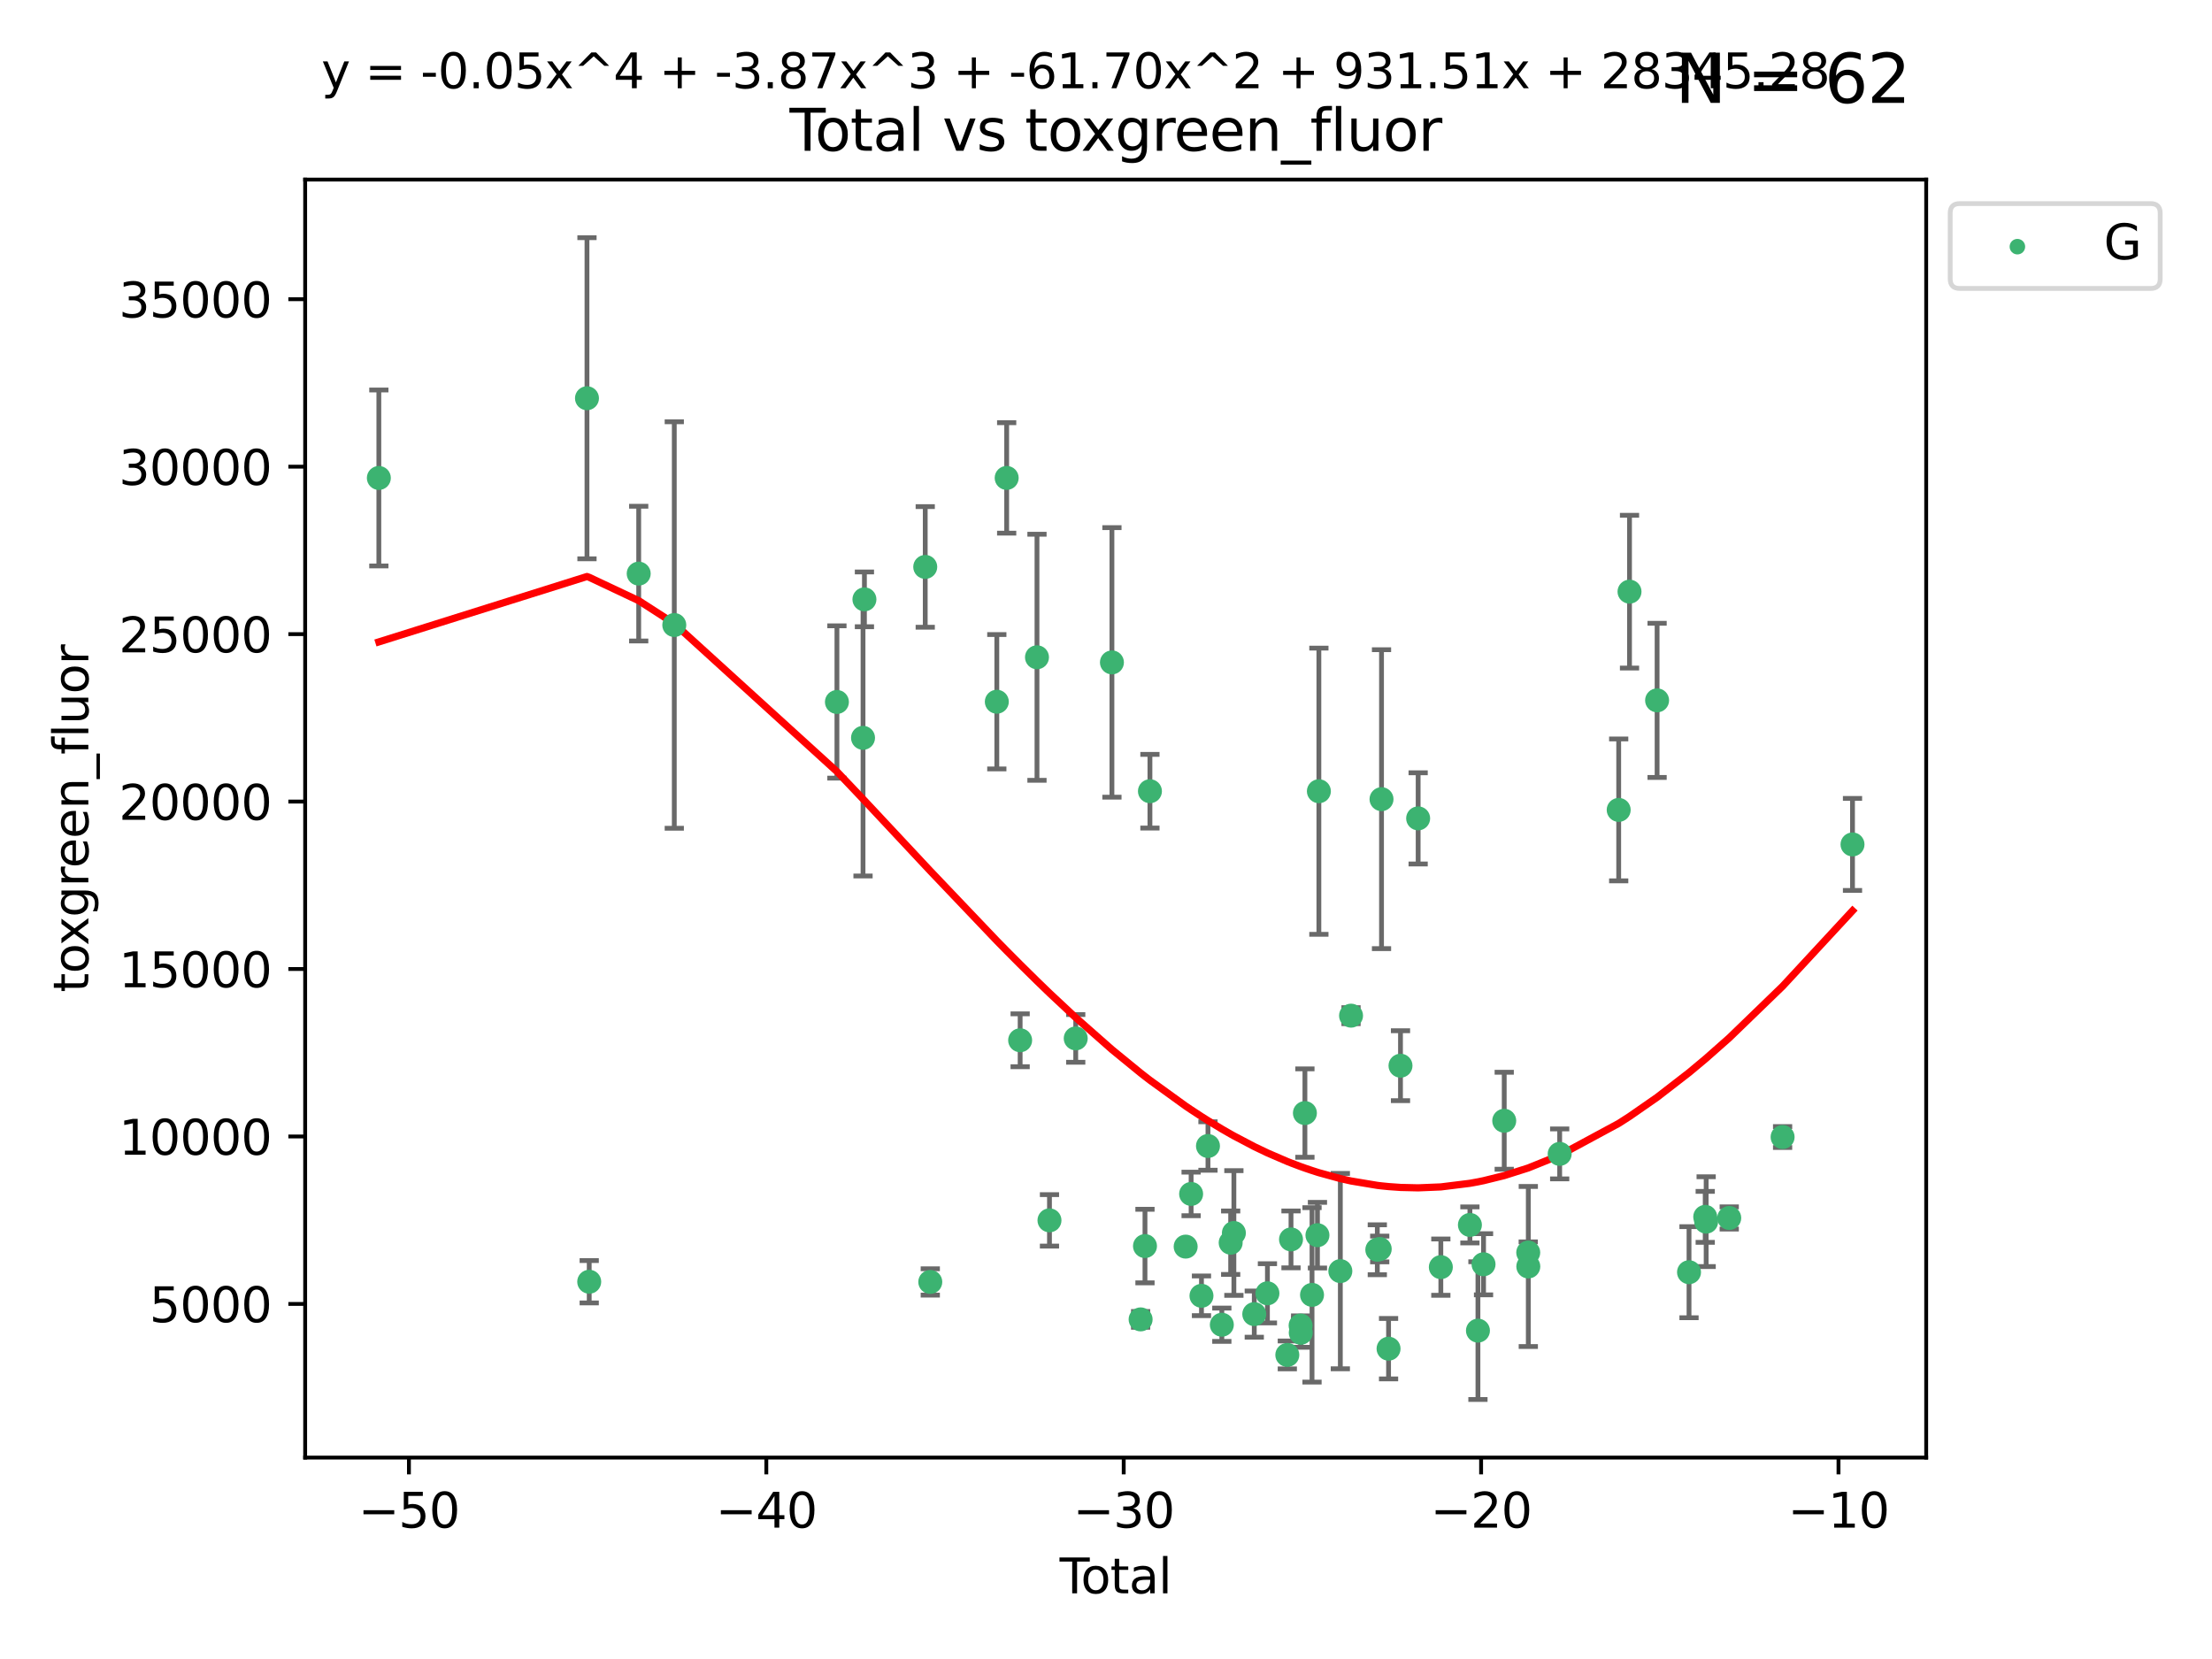 <?xml version="1.0" encoding="utf-8" standalone="no"?>
<!DOCTYPE svg PUBLIC "-//W3C//DTD SVG 1.1//EN"
  "http://www.w3.org/Graphics/SVG/1.1/DTD/svg11.dtd">
<svg xmlns:xlink="http://www.w3.org/1999/xlink" width="460.8pt" height="345.6pt" viewBox="0 0 460.8 345.6" xmlns="http://www.w3.org/2000/svg" version="1.1">
 <defs>
  <style type="text/css">*{stroke-linejoin: round; stroke-linecap: butt}</style>
 </defs>
 <g id="figure_1">
  <g id="patch_1">
   <path d="M 0 345.6 
L 460.8 345.6 
L 460.8 0 
L 0 0 
z
" style="fill: #ffffff"/>
  </g>
  <g id="axes_1">
   <g id="patch_2">
    <path d="M 63.571 303.64 
L 401.26 303.64 
L 401.26 37.411 
L 63.571 37.411 
z
" style="fill: #ffffff"/>
   </g>
   <g id="PathCollection_1">
    <defs>
     <path id="mba4f092e50" d="M 0 1.118 
C 0.297 1.118 0.581 1 0.791 0.791 
C 1 0.581 1.118 0.297 1.118 0 
C 1.118 -0.297 1 -0.581 0.791 -0.791 
C 0.581 -1 0.297 -1.118 0 -1.118 
C -0.297 -1.118 -0.581 -1 -0.791 -0.791 
C -1 -0.581 -1.118 -0.297 -1.118 0 
C -1.118 0.297 -1 0.581 -0.791 0.791 
C -0.581 1 -0.297 1.118 0 1.118 
z
" style="stroke: #3cb371"/>
    </defs>
    <g clip-path="url(#p995a833d1d)">
     <use xlink:href="#mba4f092e50" x="78.921" y="99.568" style="fill: #3cb371; stroke: #3cb371"/>
     <use xlink:href="#mba4f092e50" x="122.278" y="82.96" style="fill: #3cb371; stroke: #3cb371"/>
     <use xlink:href="#mba4f092e50" x="122.745" y="267.011" style="fill: #3cb371; stroke: #3cb371"/>
     <use xlink:href="#mba4f092e50" x="133.054" y="119.494" style="fill: #3cb371; stroke: #3cb371"/>
     <use xlink:href="#mba4f092e50" x="140.466" y="130.205" style="fill: #3cb371; stroke: #3cb371"/>
     <use xlink:href="#mba4f092e50" x="174.347" y="146.233" style="fill: #3cb371; stroke: #3cb371"/>
     <use xlink:href="#mba4f092e50" x="179.784" y="153.704" style="fill: #3cb371; stroke: #3cb371"/>
     <use xlink:href="#mba4f092e50" x="180.076" y="124.857" style="fill: #3cb371; stroke: #3cb371"/>
     <use xlink:href="#mba4f092e50" x="192.744" y="118.098" style="fill: #3cb371; stroke: #3cb371"/>
     <use xlink:href="#mba4f092e50" x="193.795" y="267.051" style="fill: #3cb371; stroke: #3cb371"/>
     <use xlink:href="#mba4f092e50" x="207.655" y="146.182" style="fill: #3cb371; stroke: #3cb371"/>
     <use xlink:href="#mba4f092e50" x="209.708" y="99.56" style="fill: #3cb371; stroke: #3cb371"/>
     <use xlink:href="#mba4f092e50" x="212.514" y="216.706" style="fill: #3cb371; stroke: #3cb371"/>
     <use xlink:href="#mba4f092e50" x="216.022" y="136.922" style="fill: #3cb371; stroke: #3cb371"/>
     <use xlink:href="#mba4f092e50" x="218.625" y="254.221" style="fill: #3cb371; stroke: #3cb371"/>
     <use xlink:href="#mba4f092e50" x="224.094" y="216.317" style="fill: #3cb371; stroke: #3cb371"/>
     <use xlink:href="#mba4f092e50" x="231.636" y="137.991" style="fill: #3cb371; stroke: #3cb371"/>
     <use xlink:href="#mba4f092e50" x="237.612" y="274.852" style="fill: #3cb371; stroke: #3cb371"/>
     <use xlink:href="#mba4f092e50" x="238.521" y="259.579" style="fill: #3cb371; stroke: #3cb371"/>
     <use xlink:href="#mba4f092e50" x="239.552" y="164.825" style="fill: #3cb371; stroke: #3cb371"/>
     <use xlink:href="#mba4f092e50" x="246.995" y="259.692" style="fill: #3cb371; stroke: #3cb371"/>
     <use xlink:href="#mba4f092e50" x="248.132" y="248.718" style="fill: #3cb371; stroke: #3cb371"/>
     <use xlink:href="#mba4f092e50" x="250.289" y="269.94" style="fill: #3cb371; stroke: #3cb371"/>
     <use xlink:href="#mba4f092e50" x="251.643" y="238.732" style="fill: #3cb371; stroke: #3cb371"/>
     <use xlink:href="#mba4f092e50" x="254.53" y="275.967" style="fill: #3cb371; stroke: #3cb371"/>
     <use xlink:href="#mba4f092e50" x="256.372" y="258.881" style="fill: #3cb371; stroke: #3cb371"/>
     <use xlink:href="#mba4f092e50" x="257.041" y="256.856" style="fill: #3cb371; stroke: #3cb371"/>
     <use xlink:href="#mba4f092e50" x="261.288" y="273.753" style="fill: #3cb371; stroke: #3cb371"/>
     <use xlink:href="#mba4f092e50" x="264.028" y="269.422" style="fill: #3cb371; stroke: #3cb371"/>
     <use xlink:href="#mba4f092e50" x="268.172" y="282.255" style="fill: #3cb371; stroke: #3cb371"/>
     <use xlink:href="#mba4f092e50" x="268.941" y="258.192" style="fill: #3cb371; stroke: #3cb371"/>
     <use xlink:href="#mba4f092e50" x="270.942" y="276.133" style="fill: #3cb371; stroke: #3cb371"/>
     <use xlink:href="#mba4f092e50" x="270.973" y="277.644" style="fill: #3cb371; stroke: #3cb371"/>
     <use xlink:href="#mba4f092e50" x="271.837" y="231.873" style="fill: #3cb371; stroke: #3cb371"/>
     <use xlink:href="#mba4f092e50" x="273.319" y="269.747" style="fill: #3cb371; stroke: #3cb371"/>
     <use xlink:href="#mba4f092e50" x="274.449" y="257.311" style="fill: #3cb371; stroke: #3cb371"/>
     <use xlink:href="#mba4f092e50" x="274.747" y="164.829" style="fill: #3cb371; stroke: #3cb371"/>
     <use xlink:href="#mba4f092e50" x="279.217" y="264.794" style="fill: #3cb371; stroke: #3cb371"/>
     <use xlink:href="#mba4f092e50" x="281.447" y="211.581" style="fill: #3cb371; stroke: #3cb371"/>
     <use xlink:href="#mba4f092e50" x="286.92" y="260.346" style="fill: #3cb371; stroke: #3cb371"/>
     <use xlink:href="#mba4f092e50" x="287.421" y="260.186" style="fill: #3cb371; stroke: #3cb371"/>
     <use xlink:href="#mba4f092e50" x="287.795" y="166.481" style="fill: #3cb371; stroke: #3cb371"/>
     <use xlink:href="#mba4f092e50" x="289.262" y="280.956" style="fill: #3cb371; stroke: #3cb371"/>
     <use xlink:href="#mba4f092e50" x="291.75" y="222.005" style="fill: #3cb371; stroke: #3cb371"/>
     <use xlink:href="#mba4f092e50" x="295.426" y="170.482" style="fill: #3cb371; stroke: #3cb371"/>
     <use xlink:href="#mba4f092e50" x="300.153" y="263.968" style="fill: #3cb371; stroke: #3cb371"/>
     <use xlink:href="#mba4f092e50" x="306.209" y="255.176" style="fill: #3cb371; stroke: #3cb371"/>
     <use xlink:href="#mba4f092e50" x="307.883" y="277.195" style="fill: #3cb371; stroke: #3cb371"/>
     <use xlink:href="#mba4f092e50" x="309.049" y="263.37" style="fill: #3cb371; stroke: #3cb371"/>
     <use xlink:href="#mba4f092e50" x="313.358" y="233.473" style="fill: #3cb371; stroke: #3cb371"/>
     <use xlink:href="#mba4f092e50" x="318.359" y="260.927" style="fill: #3cb371; stroke: #3cb371"/>
     <use xlink:href="#mba4f092e50" x="318.374" y="263.832" style="fill: #3cb371; stroke: #3cb371"/>
     <use xlink:href="#mba4f092e50" x="324.91" y="240.376" style="fill: #3cb371; stroke: #3cb371"/>
     <use xlink:href="#mba4f092e50" x="337.204" y="168.718" style="fill: #3cb371; stroke: #3cb371"/>
     <use xlink:href="#mba4f092e50" x="339.458" y="123.252" style="fill: #3cb371; stroke: #3cb371"/>
     <use xlink:href="#mba4f092e50" x="345.204" y="145.898" style="fill: #3cb371; stroke: #3cb371"/>
     <use xlink:href="#mba4f092e50" x="351.854" y="265.024" style="fill: #3cb371; stroke: #3cb371"/>
     <use xlink:href="#mba4f092e50" x="355.23" y="253.492" style="fill: #3cb371; stroke: #3cb371"/>
     <use xlink:href="#mba4f092e50" x="355.424" y="254.494" style="fill: #3cb371; stroke: #3cb371"/>
     <use xlink:href="#mba4f092e50" x="360.232" y="253.723" style="fill: #3cb371; stroke: #3cb371"/>
     <use xlink:href="#mba4f092e50" x="371.349" y="236.865" style="fill: #3cb371; stroke: #3cb371"/>
     <use xlink:href="#mba4f092e50" x="385.911" y="175.91" style="fill: #3cb371; stroke: #3cb371"/>
    </g>
   </g>
   <g id="matplotlib.axis_1">
    <g id="xtick_1">
     <g id="line2d_1">
      <defs>
       <path id="mbfdd5f9d59" d="M 0 0 
L 0 3.5 
" style="stroke: #000000; stroke-width: 0.8"/>
      </defs>
      <g>
       <use xlink:href="#mbfdd5f9d59" x="85.187" y="303.64" style="stroke: #000000; stroke-width: 0.8"/>
      </g>
     </g>
     <g id="text_1">
      <!-- −50 -->
      <g transform="translate(74.634 318.238)scale(0.1 -0.1)">
       <defs>
        <path id="DejaVuSans-2212" d="M 678 2272 
L 4684 2272 
L 4684 1741 
L 678 1741 
L 678 2272 
z
" transform="scale(0.016)"/>
        <path id="DejaVuSans-35" d="M 691 4666 
L 3169 4666 
L 3169 4134 
L 1269 4134 
L 1269 2991 
Q 1406 3038 1543 3061 
Q 1681 3084 1819 3084 
Q 2600 3084 3056 2656 
Q 3513 2228 3513 1497 
Q 3513 744 3044 326 
Q 2575 -91 1722 -91 
Q 1428 -91 1123 -41 
Q 819 9 494 109 
L 494 744 
Q 775 591 1075 516 
Q 1375 441 1709 441 
Q 2250 441 2565 725 
Q 2881 1009 2881 1497 
Q 2881 1984 2565 2268 
Q 2250 2553 1709 2553 
Q 1456 2553 1204 2497 
Q 953 2441 691 2322 
L 691 4666 
z
" transform="scale(0.016)"/>
        <path id="DejaVuSans-30" d="M 2034 4250 
Q 1547 4250 1301 3770 
Q 1056 3291 1056 2328 
Q 1056 1369 1301 889 
Q 1547 409 2034 409 
Q 2525 409 2770 889 
Q 3016 1369 3016 2328 
Q 3016 3291 2770 3770 
Q 2525 4250 2034 4250 
z
M 2034 4750 
Q 2819 4750 3233 4129 
Q 3647 3509 3647 2328 
Q 3647 1150 3233 529 
Q 2819 -91 2034 -91 
Q 1250 -91 836 529 
Q 422 1150 422 2328 
Q 422 3509 836 4129 
Q 1250 4750 2034 4750 
z
" transform="scale(0.016)"/>
       </defs>
       <use xlink:href="#DejaVuSans-2212"/>
       <use xlink:href="#DejaVuSans-35" x="83.789"/>
       <use xlink:href="#DejaVuSans-30" x="147.412"/>
      </g>
     </g>
    </g>
    <g id="xtick_2">
     <g id="line2d_2">
      <g>
       <use xlink:href="#mbfdd5f9d59" x="159.638" y="303.64" style="stroke: #000000; stroke-width: 0.8"/>
      </g>
     </g>
     <g id="text_2">
      <!-- −40 -->
      <g transform="translate(149.086 318.238)scale(0.1 -0.1)">
       <defs>
        <path id="DejaVuSans-34" d="M 2419 4116 
L 825 1625 
L 2419 1625 
L 2419 4116 
z
M 2253 4666 
L 3047 4666 
L 3047 1625 
L 3713 1625 
L 3713 1100 
L 3047 1100 
L 3047 0 
L 2419 0 
L 2419 1100 
L 313 1100 
L 313 1709 
L 2253 4666 
z
" transform="scale(0.016)"/>
       </defs>
       <use xlink:href="#DejaVuSans-2212"/>
       <use xlink:href="#DejaVuSans-34" x="83.789"/>
       <use xlink:href="#DejaVuSans-30" x="147.412"/>
      </g>
     </g>
    </g>
    <g id="xtick_3">
     <g id="line2d_3">
      <g>
       <use xlink:href="#mbfdd5f9d59" x="234.089" y="303.64" style="stroke: #000000; stroke-width: 0.8"/>
      </g>
     </g>
     <g id="text_3">
      <!-- −30 -->
      <g transform="translate(223.537 318.238)scale(0.1 -0.1)">
       <defs>
        <path id="DejaVuSans-33" d="M 2597 2516 
Q 3050 2419 3304 2112 
Q 3559 1806 3559 1356 
Q 3559 666 3084 287 
Q 2609 -91 1734 -91 
Q 1441 -91 1130 -33 
Q 819 25 488 141 
L 488 750 
Q 750 597 1062 519 
Q 1375 441 1716 441 
Q 2309 441 2620 675 
Q 2931 909 2931 1356 
Q 2931 1769 2642 2001 
Q 2353 2234 1838 2234 
L 1294 2234 
L 1294 2753 
L 1863 2753 
Q 2328 2753 2575 2939 
Q 2822 3125 2822 3475 
Q 2822 3834 2567 4026 
Q 2313 4219 1838 4219 
Q 1578 4219 1281 4162 
Q 984 4106 628 3988 
L 628 4550 
Q 988 4650 1302 4700 
Q 1616 4750 1894 4750 
Q 2613 4750 3031 4423 
Q 3450 4097 3450 3541 
Q 3450 3153 3228 2886 
Q 3006 2619 2597 2516 
z
" transform="scale(0.016)"/>
       </defs>
       <use xlink:href="#DejaVuSans-2212"/>
       <use xlink:href="#DejaVuSans-33" x="83.789"/>
       <use xlink:href="#DejaVuSans-30" x="147.412"/>
      </g>
     </g>
    </g>
    <g id="xtick_4">
     <g id="line2d_4">
      <g>
       <use xlink:href="#mbfdd5f9d59" x="308.541" y="303.64" style="stroke: #000000; stroke-width: 0.8"/>
      </g>
     </g>
     <g id="text_4">
      <!-- −20 -->
      <g transform="translate(297.988 318.238)scale(0.1 -0.1)">
       <defs>
        <path id="DejaVuSans-32" d="M 1228 531 
L 3431 531 
L 3431 0 
L 469 0 
L 469 531 
Q 828 903 1448 1529 
Q 2069 2156 2228 2338 
Q 2531 2678 2651 2914 
Q 2772 3150 2772 3378 
Q 2772 3750 2511 3984 
Q 2250 4219 1831 4219 
Q 1534 4219 1204 4116 
Q 875 4013 500 3803 
L 500 4441 
Q 881 4594 1212 4672 
Q 1544 4750 1819 4750 
Q 2544 4750 2975 4387 
Q 3406 4025 3406 3419 
Q 3406 3131 3298 2873 
Q 3191 2616 2906 2266 
Q 2828 2175 2409 1742 
Q 1991 1309 1228 531 
z
" transform="scale(0.016)"/>
       </defs>
       <use xlink:href="#DejaVuSans-2212"/>
       <use xlink:href="#DejaVuSans-32" x="83.789"/>
       <use xlink:href="#DejaVuSans-30" x="147.412"/>
      </g>
     </g>
    </g>
    <g id="xtick_5">
     <g id="line2d_5">
      <g>
       <use xlink:href="#mbfdd5f9d59" x="382.992" y="303.64" style="stroke: #000000; stroke-width: 0.8"/>
      </g>
     </g>
     <g id="text_5">
      <!-- −10 -->
      <g transform="translate(372.44 318.238)scale(0.1 -0.1)">
       <defs>
        <path id="DejaVuSans-31" d="M 794 531 
L 1825 531 
L 1825 4091 
L 703 3866 
L 703 4441 
L 1819 4666 
L 2450 4666 
L 2450 531 
L 3481 531 
L 3481 0 
L 794 0 
L 794 531 
z
" transform="scale(0.016)"/>
       </defs>
       <use xlink:href="#DejaVuSans-2212"/>
       <use xlink:href="#DejaVuSans-31" x="83.789"/>
       <use xlink:href="#DejaVuSans-30" x="147.412"/>
      </g>
     </g>
    </g>
    <g id="text_6">
     <!-- Total -->
     <g transform="translate(220.739 331.917)scale(0.1 -0.1)">
      <defs>
       <path id="DejaVuSans-54" d="M -19 4666 
L 3928 4666 
L 3928 4134 
L 2272 4134 
L 2272 0 
L 1638 0 
L 1638 4134 
L -19 4134 
L -19 4666 
z
" transform="scale(0.016)"/>
       <path id="DejaVuSans-6f" d="M 1959 3097 
Q 1497 3097 1228 2736 
Q 959 2375 959 1747 
Q 959 1119 1226 758 
Q 1494 397 1959 397 
Q 2419 397 2687 759 
Q 2956 1122 2956 1747 
Q 2956 2369 2687 2733 
Q 2419 3097 1959 3097 
z
M 1959 3584 
Q 2709 3584 3137 3096 
Q 3566 2609 3566 1747 
Q 3566 888 3137 398 
Q 2709 -91 1959 -91 
Q 1206 -91 779 398 
Q 353 888 353 1747 
Q 353 2609 779 3096 
Q 1206 3584 1959 3584 
z
" transform="scale(0.016)"/>
       <path id="DejaVuSans-74" d="M 1172 4494 
L 1172 3500 
L 2356 3500 
L 2356 3053 
L 1172 3053 
L 1172 1153 
Q 1172 725 1289 603 
Q 1406 481 1766 481 
L 2356 481 
L 2356 0 
L 1766 0 
Q 1100 0 847 248 
Q 594 497 594 1153 
L 594 3053 
L 172 3053 
L 172 3500 
L 594 3500 
L 594 4494 
L 1172 4494 
z
" transform="scale(0.016)"/>
       <path id="DejaVuSans-61" d="M 2194 1759 
Q 1497 1759 1228 1600 
Q 959 1441 959 1056 
Q 959 750 1161 570 
Q 1363 391 1709 391 
Q 2188 391 2477 730 
Q 2766 1069 2766 1631 
L 2766 1759 
L 2194 1759 
z
M 3341 1997 
L 3341 0 
L 2766 0 
L 2766 531 
Q 2569 213 2275 61 
Q 1981 -91 1556 -91 
Q 1019 -91 701 211 
Q 384 513 384 1019 
Q 384 1609 779 1909 
Q 1175 2209 1959 2209 
L 2766 2209 
L 2766 2266 
Q 2766 2663 2505 2880 
Q 2244 3097 1772 3097 
Q 1472 3097 1187 3025 
Q 903 2953 641 2809 
L 641 3341 
Q 956 3463 1253 3523 
Q 1550 3584 1831 3584 
Q 2591 3584 2966 3190 
Q 3341 2797 3341 1997 
z
" transform="scale(0.016)"/>
       <path id="DejaVuSans-6c" d="M 603 4863 
L 1178 4863 
L 1178 0 
L 603 0 
L 603 4863 
z
" transform="scale(0.016)"/>
      </defs>
      <use xlink:href="#DejaVuSans-54"/>
      <use xlink:href="#DejaVuSans-6f" x="44.084"/>
      <use xlink:href="#DejaVuSans-74" x="105.266"/>
      <use xlink:href="#DejaVuSans-61" x="144.475"/>
      <use xlink:href="#DejaVuSans-6c" x="205.754"/>
     </g>
    </g>
   </g>
   <g id="matplotlib.axis_2">
    <g id="ytick_1">
     <g id="line2d_6">
      <defs>
       <path id="mbe0bd5eda0" d="M 0 0 
L -3.5 0 
" style="stroke: #000000; stroke-width: 0.8"/>
      </defs>
      <g>
       <use xlink:href="#mbe0bd5eda0" x="63.571" y="271.633" style="stroke: #000000; stroke-width: 0.8"/>
      </g>
     </g>
     <g id="text_7">
      <!-- 5000 -->
      <g transform="translate(31.121 275.432)scale(0.1 -0.1)">
       <use xlink:href="#DejaVuSans-35"/>
       <use xlink:href="#DejaVuSans-30" x="63.623"/>
       <use xlink:href="#DejaVuSans-30" x="127.246"/>
       <use xlink:href="#DejaVuSans-30" x="190.869"/>
      </g>
     </g>
    </g>
    <g id="ytick_2">
     <g id="line2d_7">
      <g>
       <use xlink:href="#mbe0bd5eda0" x="63.571" y="236.749" style="stroke: #000000; stroke-width: 0.8"/>
      </g>
     </g>
     <g id="text_8">
      <!-- 10000 -->
      <g transform="translate(24.759 240.548)scale(0.1 -0.1)">
       <use xlink:href="#DejaVuSans-31"/>
       <use xlink:href="#DejaVuSans-30" x="63.623"/>
       <use xlink:href="#DejaVuSans-30" x="127.246"/>
       <use xlink:href="#DejaVuSans-30" x="190.869"/>
       <use xlink:href="#DejaVuSans-30" x="254.492"/>
      </g>
     </g>
    </g>
    <g id="ytick_3">
     <g id="line2d_8">
      <g>
       <use xlink:href="#mbe0bd5eda0" x="63.571" y="201.865" style="stroke: #000000; stroke-width: 0.8"/>
      </g>
     </g>
     <g id="text_9">
      <!-- 15000 -->
      <g transform="translate(24.759 205.664)scale(0.1 -0.1)">
       <use xlink:href="#DejaVuSans-31"/>
       <use xlink:href="#DejaVuSans-35" x="63.623"/>
       <use xlink:href="#DejaVuSans-30" x="127.246"/>
       <use xlink:href="#DejaVuSans-30" x="190.869"/>
       <use xlink:href="#DejaVuSans-30" x="254.492"/>
      </g>
     </g>
    </g>
    <g id="ytick_4">
     <g id="line2d_9">
      <g>
       <use xlink:href="#mbe0bd5eda0" x="63.571" y="166.981" style="stroke: #000000; stroke-width: 0.8"/>
      </g>
     </g>
     <g id="text_10">
      <!-- 20000 -->
      <g transform="translate(24.759 170.78)scale(0.1 -0.1)">
       <use xlink:href="#DejaVuSans-32"/>
       <use xlink:href="#DejaVuSans-30" x="63.623"/>
       <use xlink:href="#DejaVuSans-30" x="127.246"/>
       <use xlink:href="#DejaVuSans-30" x="190.869"/>
       <use xlink:href="#DejaVuSans-30" x="254.492"/>
      </g>
     </g>
    </g>
    <g id="ytick_5">
     <g id="line2d_10">
      <g>
       <use xlink:href="#mbe0bd5eda0" x="63.571" y="132.097" style="stroke: #000000; stroke-width: 0.8"/>
      </g>
     </g>
     <g id="text_11">
      <!-- 25000 -->
      <g transform="translate(24.759 135.896)scale(0.1 -0.1)">
       <use xlink:href="#DejaVuSans-32"/>
       <use xlink:href="#DejaVuSans-35" x="63.623"/>
       <use xlink:href="#DejaVuSans-30" x="127.246"/>
       <use xlink:href="#DejaVuSans-30" x="190.869"/>
       <use xlink:href="#DejaVuSans-30" x="254.492"/>
      </g>
     </g>
    </g>
    <g id="ytick_6">
     <g id="line2d_11">
      <g>
       <use xlink:href="#mbe0bd5eda0" x="63.571" y="97.213" style="stroke: #000000; stroke-width: 0.8"/>
      </g>
     </g>
     <g id="text_12">
      <!-- 30000 -->
      <g transform="translate(24.759 101.013)scale(0.1 -0.1)">
       <use xlink:href="#DejaVuSans-33"/>
       <use xlink:href="#DejaVuSans-30" x="63.623"/>
       <use xlink:href="#DejaVuSans-30" x="127.246"/>
       <use xlink:href="#DejaVuSans-30" x="190.869"/>
       <use xlink:href="#DejaVuSans-30" x="254.492"/>
      </g>
     </g>
    </g>
    <g id="ytick_7">
     <g id="line2d_12">
      <g>
       <use xlink:href="#mbe0bd5eda0" x="63.571" y="62.33" style="stroke: #000000; stroke-width: 0.8"/>
      </g>
     </g>
     <g id="text_13">
      <!-- 35000 -->
      <g transform="translate(24.759 66.129)scale(0.1 -0.1)">
       <use xlink:href="#DejaVuSans-33"/>
       <use xlink:href="#DejaVuSans-35" x="63.623"/>
       <use xlink:href="#DejaVuSans-30" x="127.246"/>
       <use xlink:href="#DejaVuSans-30" x="190.869"/>
       <use xlink:href="#DejaVuSans-30" x="254.492"/>
      </g>
     </g>
    </g>
    <g id="text_14">
     <!-- toxgreen_fluor -->
     <g transform="translate(18.401 206.72)rotate(-90)scale(0.1 -0.1)">
      <defs>
       <path id="DejaVuSans-78" d="M 3513 3500 
L 2247 1797 
L 3578 0 
L 2900 0 
L 1881 1375 
L 863 0 
L 184 0 
L 1544 1831 
L 300 3500 
L 978 3500 
L 1906 2253 
L 2834 3500 
L 3513 3500 
z
" transform="scale(0.016)"/>
       <path id="DejaVuSans-67" d="M 2906 1791 
Q 2906 2416 2648 2759 
Q 2391 3103 1925 3103 
Q 1463 3103 1205 2759 
Q 947 2416 947 1791 
Q 947 1169 1205 825 
Q 1463 481 1925 481 
Q 2391 481 2648 825 
Q 2906 1169 2906 1791 
z
M 3481 434 
Q 3481 -459 3084 -895 
Q 2688 -1331 1869 -1331 
Q 1566 -1331 1297 -1286 
Q 1028 -1241 775 -1147 
L 775 -588 
Q 1028 -725 1275 -790 
Q 1522 -856 1778 -856 
Q 2344 -856 2625 -561 
Q 2906 -266 2906 331 
L 2906 616 
Q 2728 306 2450 153 
Q 2172 0 1784 0 
Q 1141 0 747 490 
Q 353 981 353 1791 
Q 353 2603 747 3093 
Q 1141 3584 1784 3584 
Q 2172 3584 2450 3431 
Q 2728 3278 2906 2969 
L 2906 3500 
L 3481 3500 
L 3481 434 
z
" transform="scale(0.016)"/>
       <path id="DejaVuSans-72" d="M 2631 2963 
Q 2534 3019 2420 3045 
Q 2306 3072 2169 3072 
Q 1681 3072 1420 2755 
Q 1159 2438 1159 1844 
L 1159 0 
L 581 0 
L 581 3500 
L 1159 3500 
L 1159 2956 
Q 1341 3275 1631 3429 
Q 1922 3584 2338 3584 
Q 2397 3584 2469 3576 
Q 2541 3569 2628 3553 
L 2631 2963 
z
" transform="scale(0.016)"/>
       <path id="DejaVuSans-65" d="M 3597 1894 
L 3597 1613 
L 953 1613 
Q 991 1019 1311 708 
Q 1631 397 2203 397 
Q 2534 397 2845 478 
Q 3156 559 3463 722 
L 3463 178 
Q 3153 47 2828 -22 
Q 2503 -91 2169 -91 
Q 1331 -91 842 396 
Q 353 884 353 1716 
Q 353 2575 817 3079 
Q 1281 3584 2069 3584 
Q 2775 3584 3186 3129 
Q 3597 2675 3597 1894 
z
M 3022 2063 
Q 3016 2534 2758 2815 
Q 2500 3097 2075 3097 
Q 1594 3097 1305 2825 
Q 1016 2553 972 2059 
L 3022 2063 
z
" transform="scale(0.016)"/>
       <path id="DejaVuSans-6e" d="M 3513 2113 
L 3513 0 
L 2938 0 
L 2938 2094 
Q 2938 2591 2744 2837 
Q 2550 3084 2163 3084 
Q 1697 3084 1428 2787 
Q 1159 2491 1159 1978 
L 1159 0 
L 581 0 
L 581 3500 
L 1159 3500 
L 1159 2956 
Q 1366 3272 1645 3428 
Q 1925 3584 2291 3584 
Q 2894 3584 3203 3211 
Q 3513 2838 3513 2113 
z
" transform="scale(0.016)"/>
       <path id="DejaVuSans-5f" d="M 3263 -1063 
L 3263 -1509 
L -63 -1509 
L -63 -1063 
L 3263 -1063 
z
" transform="scale(0.016)"/>
       <path id="DejaVuSans-66" d="M 2375 4863 
L 2375 4384 
L 1825 4384 
Q 1516 4384 1395 4259 
Q 1275 4134 1275 3809 
L 1275 3500 
L 2222 3500 
L 2222 3053 
L 1275 3053 
L 1275 0 
L 697 0 
L 697 3053 
L 147 3053 
L 147 3500 
L 697 3500 
L 697 3744 
Q 697 4328 969 4595 
Q 1241 4863 1831 4863 
L 2375 4863 
z
" transform="scale(0.016)"/>
       <path id="DejaVuSans-75" d="M 544 1381 
L 544 3500 
L 1119 3500 
L 1119 1403 
Q 1119 906 1312 657 
Q 1506 409 1894 409 
Q 2359 409 2629 706 
Q 2900 1003 2900 1516 
L 2900 3500 
L 3475 3500 
L 3475 0 
L 2900 0 
L 2900 538 
Q 2691 219 2414 64 
Q 2138 -91 1772 -91 
Q 1169 -91 856 284 
Q 544 659 544 1381 
z
M 1991 3584 
L 1991 3584 
z
" transform="scale(0.016)"/>
      </defs>
      <use xlink:href="#DejaVuSans-74"/>
      <use xlink:href="#DejaVuSans-6f" x="39.209"/>
      <use xlink:href="#DejaVuSans-78" x="97.266"/>
      <use xlink:href="#DejaVuSans-67" x="156.445"/>
      <use xlink:href="#DejaVuSans-72" x="219.922"/>
      <use xlink:href="#DejaVuSans-65" x="258.785"/>
      <use xlink:href="#DejaVuSans-65" x="320.309"/>
      <use xlink:href="#DejaVuSans-6e" x="381.832"/>
      <use xlink:href="#DejaVuSans-5f" x="445.211"/>
      <use xlink:href="#DejaVuSans-66" x="495.211"/>
      <use xlink:href="#DejaVuSans-6c" x="530.416"/>
      <use xlink:href="#DejaVuSans-75" x="558.199"/>
      <use xlink:href="#DejaVuSans-6f" x="621.578"/>
      <use xlink:href="#DejaVuSans-72" x="682.76"/>
     </g>
    </g>
   </g>
   <g id="LineCollection_1">
    <path d="M 78.921 117.897 
L 78.921 81.238 
" clip-path="url(#p995a833d1d)" style="fill: none; stroke: #696969"/>
    <path d="M 122.278 116.408 
L 122.278 49.513 
" clip-path="url(#p995a833d1d)" style="fill: none; stroke: #696969"/>
    <path d="M 122.745 271.423 
L 122.745 262.598 
" clip-path="url(#p995a833d1d)" style="fill: none; stroke: #696969"/>
    <path d="M 133.054 133.526 
L 133.054 105.461 
" clip-path="url(#p995a833d1d)" style="fill: none; stroke: #696969"/>
    <path d="M 140.466 172.542 
L 140.466 87.867 
" clip-path="url(#p995a833d1d)" style="fill: none; stroke: #696969"/>
    <path d="M 174.347 162.094 
L 174.347 130.372 
" clip-path="url(#p995a833d1d)" style="fill: none; stroke: #696969"/>
    <path d="M 179.784 182.486 
L 179.784 124.923 
" clip-path="url(#p995a833d1d)" style="fill: none; stroke: #696969"/>
    <path d="M 180.076 130.561 
L 180.076 119.154 
" clip-path="url(#p995a833d1d)" style="fill: none; stroke: #696969"/>
    <path d="M 192.744 130.662 
L 192.744 105.533 
" clip-path="url(#p995a833d1d)" style="fill: none; stroke: #696969"/>
    <path d="M 193.795 269.797 
L 193.795 264.305 
" clip-path="url(#p995a833d1d)" style="fill: none; stroke: #696969"/>
    <path d="M 207.655 160.176 
L 207.655 132.188 
" clip-path="url(#p995a833d1d)" style="fill: none; stroke: #696969"/>
    <path d="M 209.708 111.064 
L 209.708 88.056 
" clip-path="url(#p995a833d1d)" style="fill: none; stroke: #696969"/>
    <path d="M 212.514 222.216 
L 212.514 211.197 
" clip-path="url(#p995a833d1d)" style="fill: none; stroke: #696969"/>
    <path d="M 216.022 162.552 
L 216.022 111.293 
" clip-path="url(#p995a833d1d)" style="fill: none; stroke: #696969"/>
    <path d="M 218.625 259.583 
L 218.625 248.86 
" clip-path="url(#p995a833d1d)" style="fill: none; stroke: #696969"/>
    <path d="M 224.094 221.286 
L 224.094 211.348 
" clip-path="url(#p995a833d1d)" style="fill: none; stroke: #696969"/>
    <path d="M 231.636 166.064 
L 231.636 109.918 
" clip-path="url(#p995a833d1d)" style="fill: none; stroke: #696969"/>
    <path d="M 237.612 276.493 
L 237.612 273.211 
" clip-path="url(#p995a833d1d)" style="fill: none; stroke: #696969"/>
    <path d="M 238.521 267.241 
L 238.521 251.917 
" clip-path="url(#p995a833d1d)" style="fill: none; stroke: #696969"/>
    <path d="M 239.552 172.498 
L 239.552 157.152 
" clip-path="url(#p995a833d1d)" style="fill: none; stroke: #696969"/>
    <path d="M 246.995 260.56 
L 246.995 258.824 
" clip-path="url(#p995a833d1d)" style="fill: none; stroke: #696969"/>
    <path d="M 248.132 253.257 
L 248.132 244.179 
" clip-path="url(#p995a833d1d)" style="fill: none; stroke: #696969"/>
    <path d="M 250.289 274.072 
L 250.289 265.808 
" clip-path="url(#p995a833d1d)" style="fill: none; stroke: #696969"/>
    <path d="M 251.643 243.781 
L 251.643 233.683 
" clip-path="url(#p995a833d1d)" style="fill: none; stroke: #696969"/>
    <path d="M 254.53 279.437 
L 254.53 272.498 
" clip-path="url(#p995a833d1d)" style="fill: none; stroke: #696969"/>
    <path d="M 256.372 265.489 
L 256.372 252.273 
" clip-path="url(#p995a833d1d)" style="fill: none; stroke: #696969"/>
    <path d="M 257.041 269.846 
L 257.041 243.867 
" clip-path="url(#p995a833d1d)" style="fill: none; stroke: #696969"/>
    <path d="M 261.288 278.561 
L 261.288 268.945 
" clip-path="url(#p995a833d1d)" style="fill: none; stroke: #696969"/>
    <path d="M 264.028 275.591 
L 264.028 263.253 
" clip-path="url(#p995a833d1d)" style="fill: none; stroke: #696969"/>
    <path d="M 268.172 285.162 
L 268.172 279.348 
" clip-path="url(#p995a833d1d)" style="fill: none; stroke: #696969"/>
    <path d="M 268.941 264.115 
L 268.941 252.268 
" clip-path="url(#p995a833d1d)" style="fill: none; stroke: #696969"/>
    <path d="M 270.942 278.146 
L 270.942 274.12 
" clip-path="url(#p995a833d1d)" style="fill: none; stroke: #696969"/>
    <path d="M 270.973 280.665 
L 270.973 274.622 
" clip-path="url(#p995a833d1d)" style="fill: none; stroke: #696969"/>
    <path d="M 271.837 241.078 
L 271.837 222.668 
" clip-path="url(#p995a833d1d)" style="fill: none; stroke: #696969"/>
    <path d="M 273.319 287.918 
L 273.319 251.577 
" clip-path="url(#p995a833d1d)" style="fill: none; stroke: #696969"/>
    <path d="M 274.449 264.145 
L 274.449 250.476 
" clip-path="url(#p995a833d1d)" style="fill: none; stroke: #696969"/>
    <path d="M 274.747 194.639 
L 274.747 135.018 
" clip-path="url(#p995a833d1d)" style="fill: none; stroke: #696969"/>
    <path d="M 279.217 285.142 
L 279.217 244.446 
" clip-path="url(#p995a833d1d)" style="fill: none; stroke: #696969"/>
    <path d="M 281.447 213.255 
L 281.447 209.907 
" clip-path="url(#p995a833d1d)" style="fill: none; stroke: #696969"/>
    <path d="M 286.92 265.542 
L 286.92 255.149 
" clip-path="url(#p995a833d1d)" style="fill: none; stroke: #696969"/>
    <path d="M 287.421 262.867 
L 287.421 257.505 
" clip-path="url(#p995a833d1d)" style="fill: none; stroke: #696969"/>
    <path d="M 287.795 197.617 
L 287.795 135.346 
" clip-path="url(#p995a833d1d)" style="fill: none; stroke: #696969"/>
    <path d="M 289.262 287.251 
L 289.262 274.66 
" clip-path="url(#p995a833d1d)" style="fill: none; stroke: #696969"/>
    <path d="M 291.75 229.291 
L 291.75 214.719 
" clip-path="url(#p995a833d1d)" style="fill: none; stroke: #696969"/>
    <path d="M 295.426 179.981 
L 295.426 160.983 
" clip-path="url(#p995a833d1d)" style="fill: none; stroke: #696969"/>
    <path d="M 300.153 269.833 
L 300.153 258.103 
" clip-path="url(#p995a833d1d)" style="fill: none; stroke: #696969"/>
    <path d="M 306.209 258.929 
L 306.209 251.422 
" clip-path="url(#p995a833d1d)" style="fill: none; stroke: #696969"/>
    <path d="M 307.883 291.539 
L 307.883 262.85 
" clip-path="url(#p995a833d1d)" style="fill: none; stroke: #696969"/>
    <path d="M 309.049 269.739 
L 309.049 257.001 
" clip-path="url(#p995a833d1d)" style="fill: none; stroke: #696969"/>
    <path d="M 313.358 243.573 
L 313.358 223.373 
" clip-path="url(#p995a833d1d)" style="fill: none; stroke: #696969"/>
    <path d="M 318.359 263.153 
L 318.359 258.702 
" clip-path="url(#p995a833d1d)" style="fill: none; stroke: #696969"/>
    <path d="M 318.374 280.503 
L 318.374 247.161 
" clip-path="url(#p995a833d1d)" style="fill: none; stroke: #696969"/>
    <path d="M 324.91 245.578 
L 324.91 235.174 
" clip-path="url(#p995a833d1d)" style="fill: none; stroke: #696969"/>
    <path d="M 337.204 183.496 
L 337.204 153.941 
" clip-path="url(#p995a833d1d)" style="fill: none; stroke: #696969"/>
    <path d="M 339.458 139.164 
L 339.458 107.34 
" clip-path="url(#p995a833d1d)" style="fill: none; stroke: #696969"/>
    <path d="M 345.204 161.956 
L 345.204 129.841 
" clip-path="url(#p995a833d1d)" style="fill: none; stroke: #696969"/>
    <path d="M 351.854 274.511 
L 351.854 255.538 
" clip-path="url(#p995a833d1d)" style="fill: none; stroke: #696969"/>
    <path d="M 355.23 258.8 
L 355.23 248.184 
" clip-path="url(#p995a833d1d)" style="fill: none; stroke: #696969"/>
    <path d="M 355.424 263.846 
L 355.424 245.141 
" clip-path="url(#p995a833d1d)" style="fill: none; stroke: #696969"/>
    <path d="M 360.232 256.034 
L 360.232 251.412 
" clip-path="url(#p995a833d1d)" style="fill: none; stroke: #696969"/>
    <path d="M 371.349 239.043 
L 371.349 234.687 
" clip-path="url(#p995a833d1d)" style="fill: none; stroke: #696969"/>
    <path d="M 385.911 185.493 
L 385.911 166.326 
" clip-path="url(#p995a833d1d)" style="fill: none; stroke: #696969"/>
   </g>
   <g id="line2d_13">
    <defs>
     <path id="mdd7d497e26" d="M 2 0 
L -2 -0 
" style="stroke: #696969"/>
    </defs>
    <g clip-path="url(#p995a833d1d)">
     <use xlink:href="#mdd7d497e26" x="78.921" y="117.897" style="fill: #696969; stroke: #696969"/>
     <use xlink:href="#mdd7d497e26" x="122.278" y="116.408" style="fill: #696969; stroke: #696969"/>
     <use xlink:href="#mdd7d497e26" x="122.745" y="271.423" style="fill: #696969; stroke: #696969"/>
     <use xlink:href="#mdd7d497e26" x="133.054" y="133.526" style="fill: #696969; stroke: #696969"/>
     <use xlink:href="#mdd7d497e26" x="140.466" y="172.542" style="fill: #696969; stroke: #696969"/>
     <use xlink:href="#mdd7d497e26" x="174.347" y="162.094" style="fill: #696969; stroke: #696969"/>
     <use xlink:href="#mdd7d497e26" x="179.784" y="182.486" style="fill: #696969; stroke: #696969"/>
     <use xlink:href="#mdd7d497e26" x="180.076" y="130.561" style="fill: #696969; stroke: #696969"/>
     <use xlink:href="#mdd7d497e26" x="192.744" y="130.662" style="fill: #696969; stroke: #696969"/>
     <use xlink:href="#mdd7d497e26" x="193.795" y="269.797" style="fill: #696969; stroke: #696969"/>
     <use xlink:href="#mdd7d497e26" x="207.655" y="160.176" style="fill: #696969; stroke: #696969"/>
     <use xlink:href="#mdd7d497e26" x="209.708" y="111.064" style="fill: #696969; stroke: #696969"/>
     <use xlink:href="#mdd7d497e26" x="212.514" y="222.216" style="fill: #696969; stroke: #696969"/>
     <use xlink:href="#mdd7d497e26" x="216.022" y="162.552" style="fill: #696969; stroke: #696969"/>
     <use xlink:href="#mdd7d497e26" x="218.625" y="259.583" style="fill: #696969; stroke: #696969"/>
     <use xlink:href="#mdd7d497e26" x="224.094" y="221.286" style="fill: #696969; stroke: #696969"/>
     <use xlink:href="#mdd7d497e26" x="231.636" y="166.064" style="fill: #696969; stroke: #696969"/>
     <use xlink:href="#mdd7d497e26" x="237.612" y="276.493" style="fill: #696969; stroke: #696969"/>
     <use xlink:href="#mdd7d497e26" x="238.521" y="267.241" style="fill: #696969; stroke: #696969"/>
     <use xlink:href="#mdd7d497e26" x="239.552" y="172.498" style="fill: #696969; stroke: #696969"/>
     <use xlink:href="#mdd7d497e26" x="246.995" y="260.56" style="fill: #696969; stroke: #696969"/>
     <use xlink:href="#mdd7d497e26" x="248.132" y="253.257" style="fill: #696969; stroke: #696969"/>
     <use xlink:href="#mdd7d497e26" x="250.289" y="274.072" style="fill: #696969; stroke: #696969"/>
     <use xlink:href="#mdd7d497e26" x="251.643" y="243.781" style="fill: #696969; stroke: #696969"/>
     <use xlink:href="#mdd7d497e26" x="254.53" y="279.437" style="fill: #696969; stroke: #696969"/>
     <use xlink:href="#mdd7d497e26" x="256.372" y="265.489" style="fill: #696969; stroke: #696969"/>
     <use xlink:href="#mdd7d497e26" x="257.041" y="269.846" style="fill: #696969; stroke: #696969"/>
     <use xlink:href="#mdd7d497e26" x="261.288" y="278.561" style="fill: #696969; stroke: #696969"/>
     <use xlink:href="#mdd7d497e26" x="264.028" y="275.591" style="fill: #696969; stroke: #696969"/>
     <use xlink:href="#mdd7d497e26" x="268.172" y="285.162" style="fill: #696969; stroke: #696969"/>
     <use xlink:href="#mdd7d497e26" x="268.941" y="264.115" style="fill: #696969; stroke: #696969"/>
     <use xlink:href="#mdd7d497e26" x="270.942" y="278.146" style="fill: #696969; stroke: #696969"/>
     <use xlink:href="#mdd7d497e26" x="270.973" y="280.665" style="fill: #696969; stroke: #696969"/>
     <use xlink:href="#mdd7d497e26" x="271.837" y="241.078" style="fill: #696969; stroke: #696969"/>
     <use xlink:href="#mdd7d497e26" x="273.319" y="287.918" style="fill: #696969; stroke: #696969"/>
     <use xlink:href="#mdd7d497e26" x="274.449" y="264.145" style="fill: #696969; stroke: #696969"/>
     <use xlink:href="#mdd7d497e26" x="274.747" y="194.639" style="fill: #696969; stroke: #696969"/>
     <use xlink:href="#mdd7d497e26" x="279.217" y="285.142" style="fill: #696969; stroke: #696969"/>
     <use xlink:href="#mdd7d497e26" x="281.447" y="213.255" style="fill: #696969; stroke: #696969"/>
     <use xlink:href="#mdd7d497e26" x="286.92" y="265.542" style="fill: #696969; stroke: #696969"/>
     <use xlink:href="#mdd7d497e26" x="287.421" y="262.867" style="fill: #696969; stroke: #696969"/>
     <use xlink:href="#mdd7d497e26" x="287.795" y="197.617" style="fill: #696969; stroke: #696969"/>
     <use xlink:href="#mdd7d497e26" x="289.262" y="287.251" style="fill: #696969; stroke: #696969"/>
     <use xlink:href="#mdd7d497e26" x="291.75" y="229.291" style="fill: #696969; stroke: #696969"/>
     <use xlink:href="#mdd7d497e26" x="295.426" y="179.981" style="fill: #696969; stroke: #696969"/>
     <use xlink:href="#mdd7d497e26" x="300.153" y="269.833" style="fill: #696969; stroke: #696969"/>
     <use xlink:href="#mdd7d497e26" x="306.209" y="258.929" style="fill: #696969; stroke: #696969"/>
     <use xlink:href="#mdd7d497e26" x="307.883" y="291.539" style="fill: #696969; stroke: #696969"/>
     <use xlink:href="#mdd7d497e26" x="309.049" y="269.739" style="fill: #696969; stroke: #696969"/>
     <use xlink:href="#mdd7d497e26" x="313.358" y="243.573" style="fill: #696969; stroke: #696969"/>
     <use xlink:href="#mdd7d497e26" x="318.359" y="263.153" style="fill: #696969; stroke: #696969"/>
     <use xlink:href="#mdd7d497e26" x="318.374" y="280.503" style="fill: #696969; stroke: #696969"/>
     <use xlink:href="#mdd7d497e26" x="324.91" y="245.578" style="fill: #696969; stroke: #696969"/>
     <use xlink:href="#mdd7d497e26" x="337.204" y="183.496" style="fill: #696969; stroke: #696969"/>
     <use xlink:href="#mdd7d497e26" x="339.458" y="139.164" style="fill: #696969; stroke: #696969"/>
     <use xlink:href="#mdd7d497e26" x="345.204" y="161.956" style="fill: #696969; stroke: #696969"/>
     <use xlink:href="#mdd7d497e26" x="351.854" y="274.511" style="fill: #696969; stroke: #696969"/>
     <use xlink:href="#mdd7d497e26" x="355.23" y="258.8" style="fill: #696969; stroke: #696969"/>
     <use xlink:href="#mdd7d497e26" x="355.424" y="263.846" style="fill: #696969; stroke: #696969"/>
     <use xlink:href="#mdd7d497e26" x="360.232" y="256.034" style="fill: #696969; stroke: #696969"/>
     <use xlink:href="#mdd7d497e26" x="371.349" y="239.043" style="fill: #696969; stroke: #696969"/>
     <use xlink:href="#mdd7d497e26" x="385.911" y="185.493" style="fill: #696969; stroke: #696969"/>
    </g>
   </g>
   <g id="line2d_14">
    <g clip-path="url(#p995a833d1d)">
     <use xlink:href="#mdd7d497e26" x="78.921" y="81.238" style="fill: #696969; stroke: #696969"/>
     <use xlink:href="#mdd7d497e26" x="122.278" y="49.513" style="fill: #696969; stroke: #696969"/>
     <use xlink:href="#mdd7d497e26" x="122.745" y="262.598" style="fill: #696969; stroke: #696969"/>
     <use xlink:href="#mdd7d497e26" x="133.054" y="105.461" style="fill: #696969; stroke: #696969"/>
     <use xlink:href="#mdd7d497e26" x="140.466" y="87.867" style="fill: #696969; stroke: #696969"/>
     <use xlink:href="#mdd7d497e26" x="174.347" y="130.372" style="fill: #696969; stroke: #696969"/>
     <use xlink:href="#mdd7d497e26" x="179.784" y="124.923" style="fill: #696969; stroke: #696969"/>
     <use xlink:href="#mdd7d497e26" x="180.076" y="119.154" style="fill: #696969; stroke: #696969"/>
     <use xlink:href="#mdd7d497e26" x="192.744" y="105.533" style="fill: #696969; stroke: #696969"/>
     <use xlink:href="#mdd7d497e26" x="193.795" y="264.305" style="fill: #696969; stroke: #696969"/>
     <use xlink:href="#mdd7d497e26" x="207.655" y="132.188" style="fill: #696969; stroke: #696969"/>
     <use xlink:href="#mdd7d497e26" x="209.708" y="88.056" style="fill: #696969; stroke: #696969"/>
     <use xlink:href="#mdd7d497e26" x="212.514" y="211.197" style="fill: #696969; stroke: #696969"/>
     <use xlink:href="#mdd7d497e26" x="216.022" y="111.293" style="fill: #696969; stroke: #696969"/>
     <use xlink:href="#mdd7d497e26" x="218.625" y="248.86" style="fill: #696969; stroke: #696969"/>
     <use xlink:href="#mdd7d497e26" x="224.094" y="211.348" style="fill: #696969; stroke: #696969"/>
     <use xlink:href="#mdd7d497e26" x="231.636" y="109.918" style="fill: #696969; stroke: #696969"/>
     <use xlink:href="#mdd7d497e26" x="237.612" y="273.211" style="fill: #696969; stroke: #696969"/>
     <use xlink:href="#mdd7d497e26" x="238.521" y="251.917" style="fill: #696969; stroke: #696969"/>
     <use xlink:href="#mdd7d497e26" x="239.552" y="157.152" style="fill: #696969; stroke: #696969"/>
     <use xlink:href="#mdd7d497e26" x="246.995" y="258.824" style="fill: #696969; stroke: #696969"/>
     <use xlink:href="#mdd7d497e26" x="248.132" y="244.179" style="fill: #696969; stroke: #696969"/>
     <use xlink:href="#mdd7d497e26" x="250.289" y="265.808" style="fill: #696969; stroke: #696969"/>
     <use xlink:href="#mdd7d497e26" x="251.643" y="233.683" style="fill: #696969; stroke: #696969"/>
     <use xlink:href="#mdd7d497e26" x="254.53" y="272.498" style="fill: #696969; stroke: #696969"/>
     <use xlink:href="#mdd7d497e26" x="256.372" y="252.273" style="fill: #696969; stroke: #696969"/>
     <use xlink:href="#mdd7d497e26" x="257.041" y="243.867" style="fill: #696969; stroke: #696969"/>
     <use xlink:href="#mdd7d497e26" x="261.288" y="268.945" style="fill: #696969; stroke: #696969"/>
     <use xlink:href="#mdd7d497e26" x="264.028" y="263.253" style="fill: #696969; stroke: #696969"/>
     <use xlink:href="#mdd7d497e26" x="268.172" y="279.348" style="fill: #696969; stroke: #696969"/>
     <use xlink:href="#mdd7d497e26" x="268.941" y="252.268" style="fill: #696969; stroke: #696969"/>
     <use xlink:href="#mdd7d497e26" x="270.942" y="274.12" style="fill: #696969; stroke: #696969"/>
     <use xlink:href="#mdd7d497e26" x="270.973" y="274.622" style="fill: #696969; stroke: #696969"/>
     <use xlink:href="#mdd7d497e26" x="271.837" y="222.668" style="fill: #696969; stroke: #696969"/>
     <use xlink:href="#mdd7d497e26" x="273.319" y="251.577" style="fill: #696969; stroke: #696969"/>
     <use xlink:href="#mdd7d497e26" x="274.449" y="250.476" style="fill: #696969; stroke: #696969"/>
     <use xlink:href="#mdd7d497e26" x="274.747" y="135.018" style="fill: #696969; stroke: #696969"/>
     <use xlink:href="#mdd7d497e26" x="279.217" y="244.446" style="fill: #696969; stroke: #696969"/>
     <use xlink:href="#mdd7d497e26" x="281.447" y="209.907" style="fill: #696969; stroke: #696969"/>
     <use xlink:href="#mdd7d497e26" x="286.92" y="255.149" style="fill: #696969; stroke: #696969"/>
     <use xlink:href="#mdd7d497e26" x="287.421" y="257.505" style="fill: #696969; stroke: #696969"/>
     <use xlink:href="#mdd7d497e26" x="287.795" y="135.346" style="fill: #696969; stroke: #696969"/>
     <use xlink:href="#mdd7d497e26" x="289.262" y="274.66" style="fill: #696969; stroke: #696969"/>
     <use xlink:href="#mdd7d497e26" x="291.75" y="214.719" style="fill: #696969; stroke: #696969"/>
     <use xlink:href="#mdd7d497e26" x="295.426" y="160.983" style="fill: #696969; stroke: #696969"/>
     <use xlink:href="#mdd7d497e26" x="300.153" y="258.103" style="fill: #696969; stroke: #696969"/>
     <use xlink:href="#mdd7d497e26" x="306.209" y="251.422" style="fill: #696969; stroke: #696969"/>
     <use xlink:href="#mdd7d497e26" x="307.883" y="262.85" style="fill: #696969; stroke: #696969"/>
     <use xlink:href="#mdd7d497e26" x="309.049" y="257.001" style="fill: #696969; stroke: #696969"/>
     <use xlink:href="#mdd7d497e26" x="313.358" y="223.373" style="fill: #696969; stroke: #696969"/>
     <use xlink:href="#mdd7d497e26" x="318.359" y="258.702" style="fill: #696969; stroke: #696969"/>
     <use xlink:href="#mdd7d497e26" x="318.374" y="247.161" style="fill: #696969; stroke: #696969"/>
     <use xlink:href="#mdd7d497e26" x="324.91" y="235.174" style="fill: #696969; stroke: #696969"/>
     <use xlink:href="#mdd7d497e26" x="337.204" y="153.941" style="fill: #696969; stroke: #696969"/>
     <use xlink:href="#mdd7d497e26" x="339.458" y="107.34" style="fill: #696969; stroke: #696969"/>
     <use xlink:href="#mdd7d497e26" x="345.204" y="129.841" style="fill: #696969; stroke: #696969"/>
     <use xlink:href="#mdd7d497e26" x="351.854" y="255.538" style="fill: #696969; stroke: #696969"/>
     <use xlink:href="#mdd7d497e26" x="355.23" y="248.184" style="fill: #696969; stroke: #696969"/>
     <use xlink:href="#mdd7d497e26" x="355.424" y="245.141" style="fill: #696969; stroke: #696969"/>
     <use xlink:href="#mdd7d497e26" x="360.232" y="251.412" style="fill: #696969; stroke: #696969"/>
     <use xlink:href="#mdd7d497e26" x="371.349" y="234.687" style="fill: #696969; stroke: #696969"/>
     <use xlink:href="#mdd7d497e26" x="385.911" y="166.326" style="fill: #696969; stroke: #696969"/>
    </g>
   </g>
   <g id="line2d_15">
    <path d="M 78.921 133.721 
L 122.278 120.1 
L 122.745 120.265 
L 133.054 125.127 
L 140.466 129.907 
L 174.347 160.727 
L 179.784 166.452 
L 180.076 166.763 
L 192.744 180.311 
L 193.795 181.433 
L 207.655 195.983 
L 209.708 198.074 
L 212.514 200.895 
L 216.022 204.356 
L 218.625 206.871 
L 224.094 211.991 
L 231.636 218.64 
L 237.612 223.524 
L 238.521 224.233 
L 239.552 225.029 
L 246.995 230.414 
L 248.132 231.18 
L 250.289 232.59 
L 251.643 233.446 
L 254.53 235.193 
L 256.372 236.252 
L 257.041 236.626 
L 261.288 238.86 
L 264.028 240.172 
L 268.172 241.959 
L 268.941 242.264 
L 270.942 243.018 
L 270.973 243.029 
L 271.837 243.337 
L 273.319 243.839 
L 274.449 244.201 
L 274.747 244.293 
L 279.217 245.52 
L 281.447 246.021 
L 286.92 246.935 
L 287.421 246.996 
L 287.795 247.039 
L 289.262 247.187 
L 291.75 247.363 
L 295.426 247.45 
L 300.153 247.256 
L 306.209 246.506 
L 307.883 246.199 
L 309.049 245.96 
L 313.358 244.896 
L 318.359 243.309 
L 318.374 243.303 
L 324.91 240.665 
L 337.204 234.027 
L 339.458 232.581 
L 345.204 228.59 
L 351.854 223.445 
L 355.23 220.627 
L 355.424 220.461 
L 360.232 216.212 
L 371.349 205.456 
L 385.911 189.727 
" clip-path="url(#p995a833d1d)" style="fill: none; stroke: #ff0000; stroke-width: 1.5; stroke-linecap: square"/>
   </g>
   <g id="line2d_16">
    <defs>
     <path id="m4b9250dc9f" d="M 0 2 
C 0.53 2 1.039 1.789 1.414 1.414 
C 1.789 1.039 2 0.53 2 0 
C 2 -0.53 1.789 -1.039 1.414 -1.414 
C 1.039 -1.789 0.53 -2 0 -2 
C -0.53 -2 -1.039 -1.789 -1.414 -1.414 
C -1.789 -1.039 -2 -0.53 -2 0 
C -2 0.53 -1.789 1.039 -1.414 1.414 
C -1.039 1.789 -0.53 2 0 2 
z
" style="stroke: #3cb371"/>
    </defs>
    <g clip-path="url(#p995a833d1d)">
     <use xlink:href="#m4b9250dc9f" x="78.921" y="99.568" style="fill: #3cb371; stroke: #3cb371"/>
     <use xlink:href="#m4b9250dc9f" x="122.278" y="82.96" style="fill: #3cb371; stroke: #3cb371"/>
     <use xlink:href="#m4b9250dc9f" x="122.745" y="267.011" style="fill: #3cb371; stroke: #3cb371"/>
     <use xlink:href="#m4b9250dc9f" x="133.054" y="119.494" style="fill: #3cb371; stroke: #3cb371"/>
     <use xlink:href="#m4b9250dc9f" x="140.466" y="130.205" style="fill: #3cb371; stroke: #3cb371"/>
     <use xlink:href="#m4b9250dc9f" x="174.347" y="146.233" style="fill: #3cb371; stroke: #3cb371"/>
     <use xlink:href="#m4b9250dc9f" x="179.784" y="153.704" style="fill: #3cb371; stroke: #3cb371"/>
     <use xlink:href="#m4b9250dc9f" x="180.076" y="124.857" style="fill: #3cb371; stroke: #3cb371"/>
     <use xlink:href="#m4b9250dc9f" x="192.744" y="118.098" style="fill: #3cb371; stroke: #3cb371"/>
     <use xlink:href="#m4b9250dc9f" x="193.795" y="267.051" style="fill: #3cb371; stroke: #3cb371"/>
     <use xlink:href="#m4b9250dc9f" x="207.655" y="146.182" style="fill: #3cb371; stroke: #3cb371"/>
     <use xlink:href="#m4b9250dc9f" x="209.708" y="99.56" style="fill: #3cb371; stroke: #3cb371"/>
     <use xlink:href="#m4b9250dc9f" x="212.514" y="216.706" style="fill: #3cb371; stroke: #3cb371"/>
     <use xlink:href="#m4b9250dc9f" x="216.022" y="136.922" style="fill: #3cb371; stroke: #3cb371"/>
     <use xlink:href="#m4b9250dc9f" x="218.625" y="254.221" style="fill: #3cb371; stroke: #3cb371"/>
     <use xlink:href="#m4b9250dc9f" x="224.094" y="216.317" style="fill: #3cb371; stroke: #3cb371"/>
     <use xlink:href="#m4b9250dc9f" x="231.636" y="137.991" style="fill: #3cb371; stroke: #3cb371"/>
     <use xlink:href="#m4b9250dc9f" x="237.612" y="274.852" style="fill: #3cb371; stroke: #3cb371"/>
     <use xlink:href="#m4b9250dc9f" x="238.521" y="259.579" style="fill: #3cb371; stroke: #3cb371"/>
     <use xlink:href="#m4b9250dc9f" x="239.552" y="164.825" style="fill: #3cb371; stroke: #3cb371"/>
     <use xlink:href="#m4b9250dc9f" x="246.995" y="259.692" style="fill: #3cb371; stroke: #3cb371"/>
     <use xlink:href="#m4b9250dc9f" x="248.132" y="248.718" style="fill: #3cb371; stroke: #3cb371"/>
     <use xlink:href="#m4b9250dc9f" x="250.289" y="269.94" style="fill: #3cb371; stroke: #3cb371"/>
     <use xlink:href="#m4b9250dc9f" x="251.643" y="238.732" style="fill: #3cb371; stroke: #3cb371"/>
     <use xlink:href="#m4b9250dc9f" x="254.53" y="275.967" style="fill: #3cb371; stroke: #3cb371"/>
     <use xlink:href="#m4b9250dc9f" x="256.372" y="258.881" style="fill: #3cb371; stroke: #3cb371"/>
     <use xlink:href="#m4b9250dc9f" x="257.041" y="256.856" style="fill: #3cb371; stroke: #3cb371"/>
     <use xlink:href="#m4b9250dc9f" x="261.288" y="273.753" style="fill: #3cb371; stroke: #3cb371"/>
     <use xlink:href="#m4b9250dc9f" x="264.028" y="269.422" style="fill: #3cb371; stroke: #3cb371"/>
     <use xlink:href="#m4b9250dc9f" x="268.172" y="282.255" style="fill: #3cb371; stroke: #3cb371"/>
     <use xlink:href="#m4b9250dc9f" x="268.941" y="258.192" style="fill: #3cb371; stroke: #3cb371"/>
     <use xlink:href="#m4b9250dc9f" x="270.942" y="276.133" style="fill: #3cb371; stroke: #3cb371"/>
     <use xlink:href="#m4b9250dc9f" x="270.973" y="277.644" style="fill: #3cb371; stroke: #3cb371"/>
     <use xlink:href="#m4b9250dc9f" x="271.837" y="231.873" style="fill: #3cb371; stroke: #3cb371"/>
     <use xlink:href="#m4b9250dc9f" x="273.319" y="269.747" style="fill: #3cb371; stroke: #3cb371"/>
     <use xlink:href="#m4b9250dc9f" x="274.449" y="257.311" style="fill: #3cb371; stroke: #3cb371"/>
     <use xlink:href="#m4b9250dc9f" x="274.747" y="164.829" style="fill: #3cb371; stroke: #3cb371"/>
     <use xlink:href="#m4b9250dc9f" x="279.217" y="264.794" style="fill: #3cb371; stroke: #3cb371"/>
     <use xlink:href="#m4b9250dc9f" x="281.447" y="211.581" style="fill: #3cb371; stroke: #3cb371"/>
     <use xlink:href="#m4b9250dc9f" x="286.92" y="260.346" style="fill: #3cb371; stroke: #3cb371"/>
     <use xlink:href="#m4b9250dc9f" x="287.421" y="260.186" style="fill: #3cb371; stroke: #3cb371"/>
     <use xlink:href="#m4b9250dc9f" x="287.795" y="166.481" style="fill: #3cb371; stroke: #3cb371"/>
     <use xlink:href="#m4b9250dc9f" x="289.262" y="280.956" style="fill: #3cb371; stroke: #3cb371"/>
     <use xlink:href="#m4b9250dc9f" x="291.75" y="222.005" style="fill: #3cb371; stroke: #3cb371"/>
     <use xlink:href="#m4b9250dc9f" x="295.426" y="170.482" style="fill: #3cb371; stroke: #3cb371"/>
     <use xlink:href="#m4b9250dc9f" x="300.153" y="263.968" style="fill: #3cb371; stroke: #3cb371"/>
     <use xlink:href="#m4b9250dc9f" x="306.209" y="255.176" style="fill: #3cb371; stroke: #3cb371"/>
     <use xlink:href="#m4b9250dc9f" x="307.883" y="277.195" style="fill: #3cb371; stroke: #3cb371"/>
     <use xlink:href="#m4b9250dc9f" x="309.049" y="263.37" style="fill: #3cb371; stroke: #3cb371"/>
     <use xlink:href="#m4b9250dc9f" x="313.358" y="233.473" style="fill: #3cb371; stroke: #3cb371"/>
     <use xlink:href="#m4b9250dc9f" x="318.359" y="260.927" style="fill: #3cb371; stroke: #3cb371"/>
     <use xlink:href="#m4b9250dc9f" x="318.374" y="263.832" style="fill: #3cb371; stroke: #3cb371"/>
     <use xlink:href="#m4b9250dc9f" x="324.91" y="240.376" style="fill: #3cb371; stroke: #3cb371"/>
     <use xlink:href="#m4b9250dc9f" x="337.204" y="168.718" style="fill: #3cb371; stroke: #3cb371"/>
     <use xlink:href="#m4b9250dc9f" x="339.458" y="123.252" style="fill: #3cb371; stroke: #3cb371"/>
     <use xlink:href="#m4b9250dc9f" x="345.204" y="145.898" style="fill: #3cb371; stroke: #3cb371"/>
     <use xlink:href="#m4b9250dc9f" x="351.854" y="265.024" style="fill: #3cb371; stroke: #3cb371"/>
     <use xlink:href="#m4b9250dc9f" x="355.23" y="253.492" style="fill: #3cb371; stroke: #3cb371"/>
     <use xlink:href="#m4b9250dc9f" x="355.424" y="254.494" style="fill: #3cb371; stroke: #3cb371"/>
     <use xlink:href="#m4b9250dc9f" x="360.232" y="253.723" style="fill: #3cb371; stroke: #3cb371"/>
     <use xlink:href="#m4b9250dc9f" x="371.349" y="236.865" style="fill: #3cb371; stroke: #3cb371"/>
     <use xlink:href="#m4b9250dc9f" x="385.911" y="175.91" style="fill: #3cb371; stroke: #3cb371"/>
    </g>
   </g>
   <g id="patch_3">
    <path d="M 63.571 303.64 
L 63.571 37.411 
" style="fill: none; stroke: #000000; stroke-width: 0.8; stroke-linejoin: miter; stroke-linecap: square"/>
   </g>
   <g id="patch_4">
    <path d="M 401.26 303.64 
L 401.26 37.411 
" style="fill: none; stroke: #000000; stroke-width: 0.8; stroke-linejoin: miter; stroke-linecap: square"/>
   </g>
   <g id="patch_5">
    <path d="M 63.571 303.64 
L 401.26 303.64 
" style="fill: none; stroke: #000000; stroke-width: 0.8; stroke-linejoin: miter; stroke-linecap: square"/>
   </g>
   <g id="patch_6">
    <path d="M 63.571 37.411 
L 401.26 37.411 
" style="fill: none; stroke: #000000; stroke-width: 0.8; stroke-linejoin: miter; stroke-linecap: square"/>
   </g>
   <g id="text_15">
    <!-- N = 62 -->
    <g transform="translate(348.964 21.426)scale(0.14 -0.14)">
     <defs>
      <path id="DejaVuSans-4e" d="M 628 4666 
L 1478 4666 
L 3547 763 
L 3547 4666 
L 4159 4666 
L 4159 0 
L 3309 0 
L 1241 3903 
L 1241 0 
L 628 0 
L 628 4666 
z
" transform="scale(0.016)"/>
      <path id="DejaVuSans-20" transform="scale(0.016)"/>
      <path id="DejaVuSans-3d" d="M 678 2906 
L 4684 2906 
L 4684 2381 
L 678 2381 
L 678 2906 
z
M 678 1631 
L 4684 1631 
L 4684 1100 
L 678 1100 
L 678 1631 
z
" transform="scale(0.016)"/>
      <path id="DejaVuSans-36" d="M 2113 2584 
Q 1688 2584 1439 2293 
Q 1191 2003 1191 1497 
Q 1191 994 1439 701 
Q 1688 409 2113 409 
Q 2538 409 2786 701 
Q 3034 994 3034 1497 
Q 3034 2003 2786 2293 
Q 2538 2584 2113 2584 
z
M 3366 4563 
L 3366 3988 
Q 3128 4100 2886 4159 
Q 2644 4219 2406 4219 
Q 1781 4219 1451 3797 
Q 1122 3375 1075 2522 
Q 1259 2794 1537 2939 
Q 1816 3084 2150 3084 
Q 2853 3084 3261 2657 
Q 3669 2231 3669 1497 
Q 3669 778 3244 343 
Q 2819 -91 2113 -91 
Q 1303 -91 875 529 
Q 447 1150 447 2328 
Q 447 3434 972 4092 
Q 1497 4750 2381 4750 
Q 2619 4750 2861 4703 
Q 3103 4656 3366 4563 
z
" transform="scale(0.016)"/>
     </defs>
     <use xlink:href="#DejaVuSans-4e"/>
     <use xlink:href="#DejaVuSans-20" x="74.805"/>
     <use xlink:href="#DejaVuSans-3d" x="106.592"/>
     <use xlink:href="#DejaVuSans-20" x="190.381"/>
     <use xlink:href="#DejaVuSans-36" x="222.168"/>
     <use xlink:href="#DejaVuSans-32" x="285.791"/>
    </g>
   </g>
   <g id="text_16">
    <!-- y = -0.05x^4 + -3.87x^3 + -61.70x^2 + 931.51x + 28345.28 -->
    <g transform="translate(66.948 18.387)scale(0.1 -0.1)">
     <defs>
      <path id="DejaVuSans-79" d="M 2059 -325 
Q 1816 -950 1584 -1140 
Q 1353 -1331 966 -1331 
L 506 -1331 
L 506 -850 
L 844 -850 
Q 1081 -850 1212 -737 
Q 1344 -625 1503 -206 
L 1606 56 
L 191 3500 
L 800 3500 
L 1894 763 
L 2988 3500 
L 3597 3500 
L 2059 -325 
z
" transform="scale(0.016)"/>
      <path id="DejaVuSans-2d" d="M 313 2009 
L 1997 2009 
L 1997 1497 
L 313 1497 
L 313 2009 
z
" transform="scale(0.016)"/>
      <path id="DejaVuSans-2e" d="M 684 794 
L 1344 794 
L 1344 0 
L 684 0 
L 684 794 
z
" transform="scale(0.016)"/>
      <path id="DejaVuSans-5e" d="M 2988 4666 
L 4684 2925 
L 4056 2925 
L 2681 4159 
L 1306 2925 
L 678 2925 
L 2375 4666 
L 2988 4666 
z
" transform="scale(0.016)"/>
      <path id="DejaVuSans-2b" d="M 2944 4013 
L 2944 2272 
L 4684 2272 
L 4684 1741 
L 2944 1741 
L 2944 0 
L 2419 0 
L 2419 1741 
L 678 1741 
L 678 2272 
L 2419 2272 
L 2419 4013 
L 2944 4013 
z
" transform="scale(0.016)"/>
      <path id="DejaVuSans-38" d="M 2034 2216 
Q 1584 2216 1326 1975 
Q 1069 1734 1069 1313 
Q 1069 891 1326 650 
Q 1584 409 2034 409 
Q 2484 409 2743 651 
Q 3003 894 3003 1313 
Q 3003 1734 2745 1975 
Q 2488 2216 2034 2216 
z
M 1403 2484 
Q 997 2584 770 2862 
Q 544 3141 544 3541 
Q 544 4100 942 4425 
Q 1341 4750 2034 4750 
Q 2731 4750 3128 4425 
Q 3525 4100 3525 3541 
Q 3525 3141 3298 2862 
Q 3072 2584 2669 2484 
Q 3125 2378 3379 2068 
Q 3634 1759 3634 1313 
Q 3634 634 3220 271 
Q 2806 -91 2034 -91 
Q 1263 -91 848 271 
Q 434 634 434 1313 
Q 434 1759 690 2068 
Q 947 2378 1403 2484 
z
M 1172 3481 
Q 1172 3119 1398 2916 
Q 1625 2713 2034 2713 
Q 2441 2713 2670 2916 
Q 2900 3119 2900 3481 
Q 2900 3844 2670 4047 
Q 2441 4250 2034 4250 
Q 1625 4250 1398 4047 
Q 1172 3844 1172 3481 
z
" transform="scale(0.016)"/>
      <path id="DejaVuSans-37" d="M 525 4666 
L 3525 4666 
L 3525 4397 
L 1831 0 
L 1172 0 
L 2766 4134 
L 525 4134 
L 525 4666 
z
" transform="scale(0.016)"/>
      <path id="DejaVuSans-39" d="M 703 97 
L 703 672 
Q 941 559 1184 500 
Q 1428 441 1663 441 
Q 2288 441 2617 861 
Q 2947 1281 2994 2138 
Q 2813 1869 2534 1725 
Q 2256 1581 1919 1581 
Q 1219 1581 811 2004 
Q 403 2428 403 3163 
Q 403 3881 828 4315 
Q 1253 4750 1959 4750 
Q 2769 4750 3195 4129 
Q 3622 3509 3622 2328 
Q 3622 1225 3098 567 
Q 2575 -91 1691 -91 
Q 1453 -91 1209 -44 
Q 966 3 703 97 
z
M 1959 2075 
Q 2384 2075 2632 2365 
Q 2881 2656 2881 3163 
Q 2881 3666 2632 3958 
Q 2384 4250 1959 4250 
Q 1534 4250 1286 3958 
Q 1038 3666 1038 3163 
Q 1038 2656 1286 2365 
Q 1534 2075 1959 2075 
z
" transform="scale(0.016)"/>
     </defs>
     <use xlink:href="#DejaVuSans-79"/>
     <use xlink:href="#DejaVuSans-20" x="59.18"/>
     <use xlink:href="#DejaVuSans-3d" x="90.967"/>
     <use xlink:href="#DejaVuSans-20" x="174.756"/>
     <use xlink:href="#DejaVuSans-2d" x="206.543"/>
     <use xlink:href="#DejaVuSans-30" x="242.627"/>
     <use xlink:href="#DejaVuSans-2e" x="306.25"/>
     <use xlink:href="#DejaVuSans-30" x="338.037"/>
     <use xlink:href="#DejaVuSans-35" x="401.66"/>
     <use xlink:href="#DejaVuSans-78" x="465.283"/>
     <use xlink:href="#DejaVuSans-5e" x="524.463"/>
     <use xlink:href="#DejaVuSans-34" x="608.252"/>
     <use xlink:href="#DejaVuSans-20" x="671.875"/>
     <use xlink:href="#DejaVuSans-2b" x="703.662"/>
     <use xlink:href="#DejaVuSans-20" x="787.451"/>
     <use xlink:href="#DejaVuSans-2d" x="819.238"/>
     <use xlink:href="#DejaVuSans-33" x="855.322"/>
     <use xlink:href="#DejaVuSans-2e" x="918.945"/>
     <use xlink:href="#DejaVuSans-38" x="950.732"/>
     <use xlink:href="#DejaVuSans-37" x="1014.355"/>
     <use xlink:href="#DejaVuSans-78" x="1077.979"/>
     <use xlink:href="#DejaVuSans-5e" x="1137.158"/>
     <use xlink:href="#DejaVuSans-33" x="1220.947"/>
     <use xlink:href="#DejaVuSans-20" x="1284.57"/>
     <use xlink:href="#DejaVuSans-2b" x="1316.357"/>
     <use xlink:href="#DejaVuSans-20" x="1400.146"/>
     <use xlink:href="#DejaVuSans-2d" x="1431.934"/>
     <use xlink:href="#DejaVuSans-36" x="1468.018"/>
     <use xlink:href="#DejaVuSans-31" x="1531.641"/>
     <use xlink:href="#DejaVuSans-2e" x="1595.264"/>
     <use xlink:href="#DejaVuSans-37" x="1627.051"/>
     <use xlink:href="#DejaVuSans-30" x="1690.674"/>
     <use xlink:href="#DejaVuSans-78" x="1754.297"/>
     <use xlink:href="#DejaVuSans-5e" x="1813.477"/>
     <use xlink:href="#DejaVuSans-32" x="1897.266"/>
     <use xlink:href="#DejaVuSans-20" x="1960.889"/>
     <use xlink:href="#DejaVuSans-2b" x="1992.676"/>
     <use xlink:href="#DejaVuSans-20" x="2076.465"/>
     <use xlink:href="#DejaVuSans-39" x="2108.252"/>
     <use xlink:href="#DejaVuSans-33" x="2171.875"/>
     <use xlink:href="#DejaVuSans-31" x="2235.498"/>
     <use xlink:href="#DejaVuSans-2e" x="2299.121"/>
     <use xlink:href="#DejaVuSans-35" x="2330.908"/>
     <use xlink:href="#DejaVuSans-31" x="2394.531"/>
     <use xlink:href="#DejaVuSans-78" x="2458.154"/>
     <use xlink:href="#DejaVuSans-20" x="2517.334"/>
     <use xlink:href="#DejaVuSans-2b" x="2549.121"/>
     <use xlink:href="#DejaVuSans-20" x="2632.91"/>
     <use xlink:href="#DejaVuSans-32" x="2664.697"/>
     <use xlink:href="#DejaVuSans-38" x="2728.32"/>
     <use xlink:href="#DejaVuSans-33" x="2791.943"/>
     <use xlink:href="#DejaVuSans-34" x="2855.566"/>
     <use xlink:href="#DejaVuSans-35" x="2919.189"/>
     <use xlink:href="#DejaVuSans-2e" x="2982.812"/>
     <use xlink:href="#DejaVuSans-32" x="3014.6"/>
     <use xlink:href="#DejaVuSans-38" x="3078.223"/>
    </g>
   </g>
   <g id="text_17">
    <!-- Total vs toxgreen_fluor -->
    <g transform="translate(164.48 31.411)scale(0.12 -0.12)">
     <defs>
      <path id="DejaVuSans-76" d="M 191 3500 
L 800 3500 
L 1894 563 
L 2988 3500 
L 3597 3500 
L 2284 0 
L 1503 0 
L 191 3500 
z
" transform="scale(0.016)"/>
      <path id="DejaVuSans-73" d="M 2834 3397 
L 2834 2853 
Q 2591 2978 2328 3040 
Q 2066 3103 1784 3103 
Q 1356 3103 1142 2972 
Q 928 2841 928 2578 
Q 928 2378 1081 2264 
Q 1234 2150 1697 2047 
L 1894 2003 
Q 2506 1872 2764 1633 
Q 3022 1394 3022 966 
Q 3022 478 2636 193 
Q 2250 -91 1575 -91 
Q 1294 -91 989 -36 
Q 684 19 347 128 
L 347 722 
Q 666 556 975 473 
Q 1284 391 1588 391 
Q 1994 391 2212 530 
Q 2431 669 2431 922 
Q 2431 1156 2273 1281 
Q 2116 1406 1581 1522 
L 1381 1569 
Q 847 1681 609 1914 
Q 372 2147 372 2553 
Q 372 3047 722 3315 
Q 1072 3584 1716 3584 
Q 2034 3584 2315 3537 
Q 2597 3491 2834 3397 
z
" transform="scale(0.016)"/>
     </defs>
     <use xlink:href="#DejaVuSans-54"/>
     <use xlink:href="#DejaVuSans-6f" x="44.084"/>
     <use xlink:href="#DejaVuSans-74" x="105.266"/>
     <use xlink:href="#DejaVuSans-61" x="144.475"/>
     <use xlink:href="#DejaVuSans-6c" x="205.754"/>
     <use xlink:href="#DejaVuSans-20" x="233.537"/>
     <use xlink:href="#DejaVuSans-76" x="265.324"/>
     <use xlink:href="#DejaVuSans-73" x="324.504"/>
     <use xlink:href="#DejaVuSans-20" x="376.604"/>
     <use xlink:href="#DejaVuSans-74" x="408.391"/>
     <use xlink:href="#DejaVuSans-6f" x="447.6"/>
     <use xlink:href="#DejaVuSans-78" x="505.656"/>
     <use xlink:href="#DejaVuSans-67" x="564.836"/>
     <use xlink:href="#DejaVuSans-72" x="628.312"/>
     <use xlink:href="#DejaVuSans-65" x="667.176"/>
     <use xlink:href="#DejaVuSans-65" x="728.699"/>
     <use xlink:href="#DejaVuSans-6e" x="790.223"/>
     <use xlink:href="#DejaVuSans-5f" x="853.602"/>
     <use xlink:href="#DejaVuSans-66" x="903.602"/>
     <use xlink:href="#DejaVuSans-6c" x="938.807"/>
     <use xlink:href="#DejaVuSans-75" x="966.59"/>
     <use xlink:href="#DejaVuSans-6f" x="1029.969"/>
     <use xlink:href="#DejaVuSans-72" x="1091.15"/>
    </g>
   </g>
   <g id="legend_1">
    <g id="patch_7">
     <path d="M 408.26 60.089 
L 448.008 60.089 
Q 450.008 60.089 450.008 58.089 
L 450.008 44.411 
Q 450.008 42.411 448.008 42.411 
L 408.26 42.411 
Q 406.26 42.411 406.26 44.411 
L 406.26 58.089 
Q 406.26 60.089 408.26 60.089 
z
" style="fill: #ffffff; opacity: 0.8; stroke: #cccccc; stroke-linejoin: miter"/>
    </g>
    <g id="PathCollection_2">
     <g>
      <use xlink:href="#mba4f092e50" x="420.26" y="51.385" style="fill: #3cb371; stroke: #3cb371"/>
     </g>
    </g>
    <g id="text_18">
     <!-- G -->
     <g transform="translate(438.26 54.01)scale(0.1 -0.1)">
      <defs>
       <path id="DejaVuSans-47" d="M 3809 666 
L 3809 1919 
L 2778 1919 
L 2778 2438 
L 4434 2438 
L 4434 434 
Q 4069 175 3628 42 
Q 3188 -91 2688 -91 
Q 1594 -91 976 548 
Q 359 1188 359 2328 
Q 359 3472 976 4111 
Q 1594 4750 2688 4750 
Q 3144 4750 3555 4637 
Q 3966 4525 4313 4306 
L 4313 3634 
Q 3963 3931 3569 4081 
Q 3175 4231 2741 4231 
Q 1884 4231 1454 3753 
Q 1025 3275 1025 2328 
Q 1025 1384 1454 906 
Q 1884 428 2741 428 
Q 3075 428 3337 486 
Q 3600 544 3809 666 
z
" transform="scale(0.016)"/>
      </defs>
      <use xlink:href="#DejaVuSans-47"/>
     </g>
    </g>
   </g>
  </g>
 </g>
 <defs>
  <clipPath id="p995a833d1d">
   <rect x="63.571" y="37.411" width="337.689" height="266.229"/>
  </clipPath>
 </defs>
</svg>
